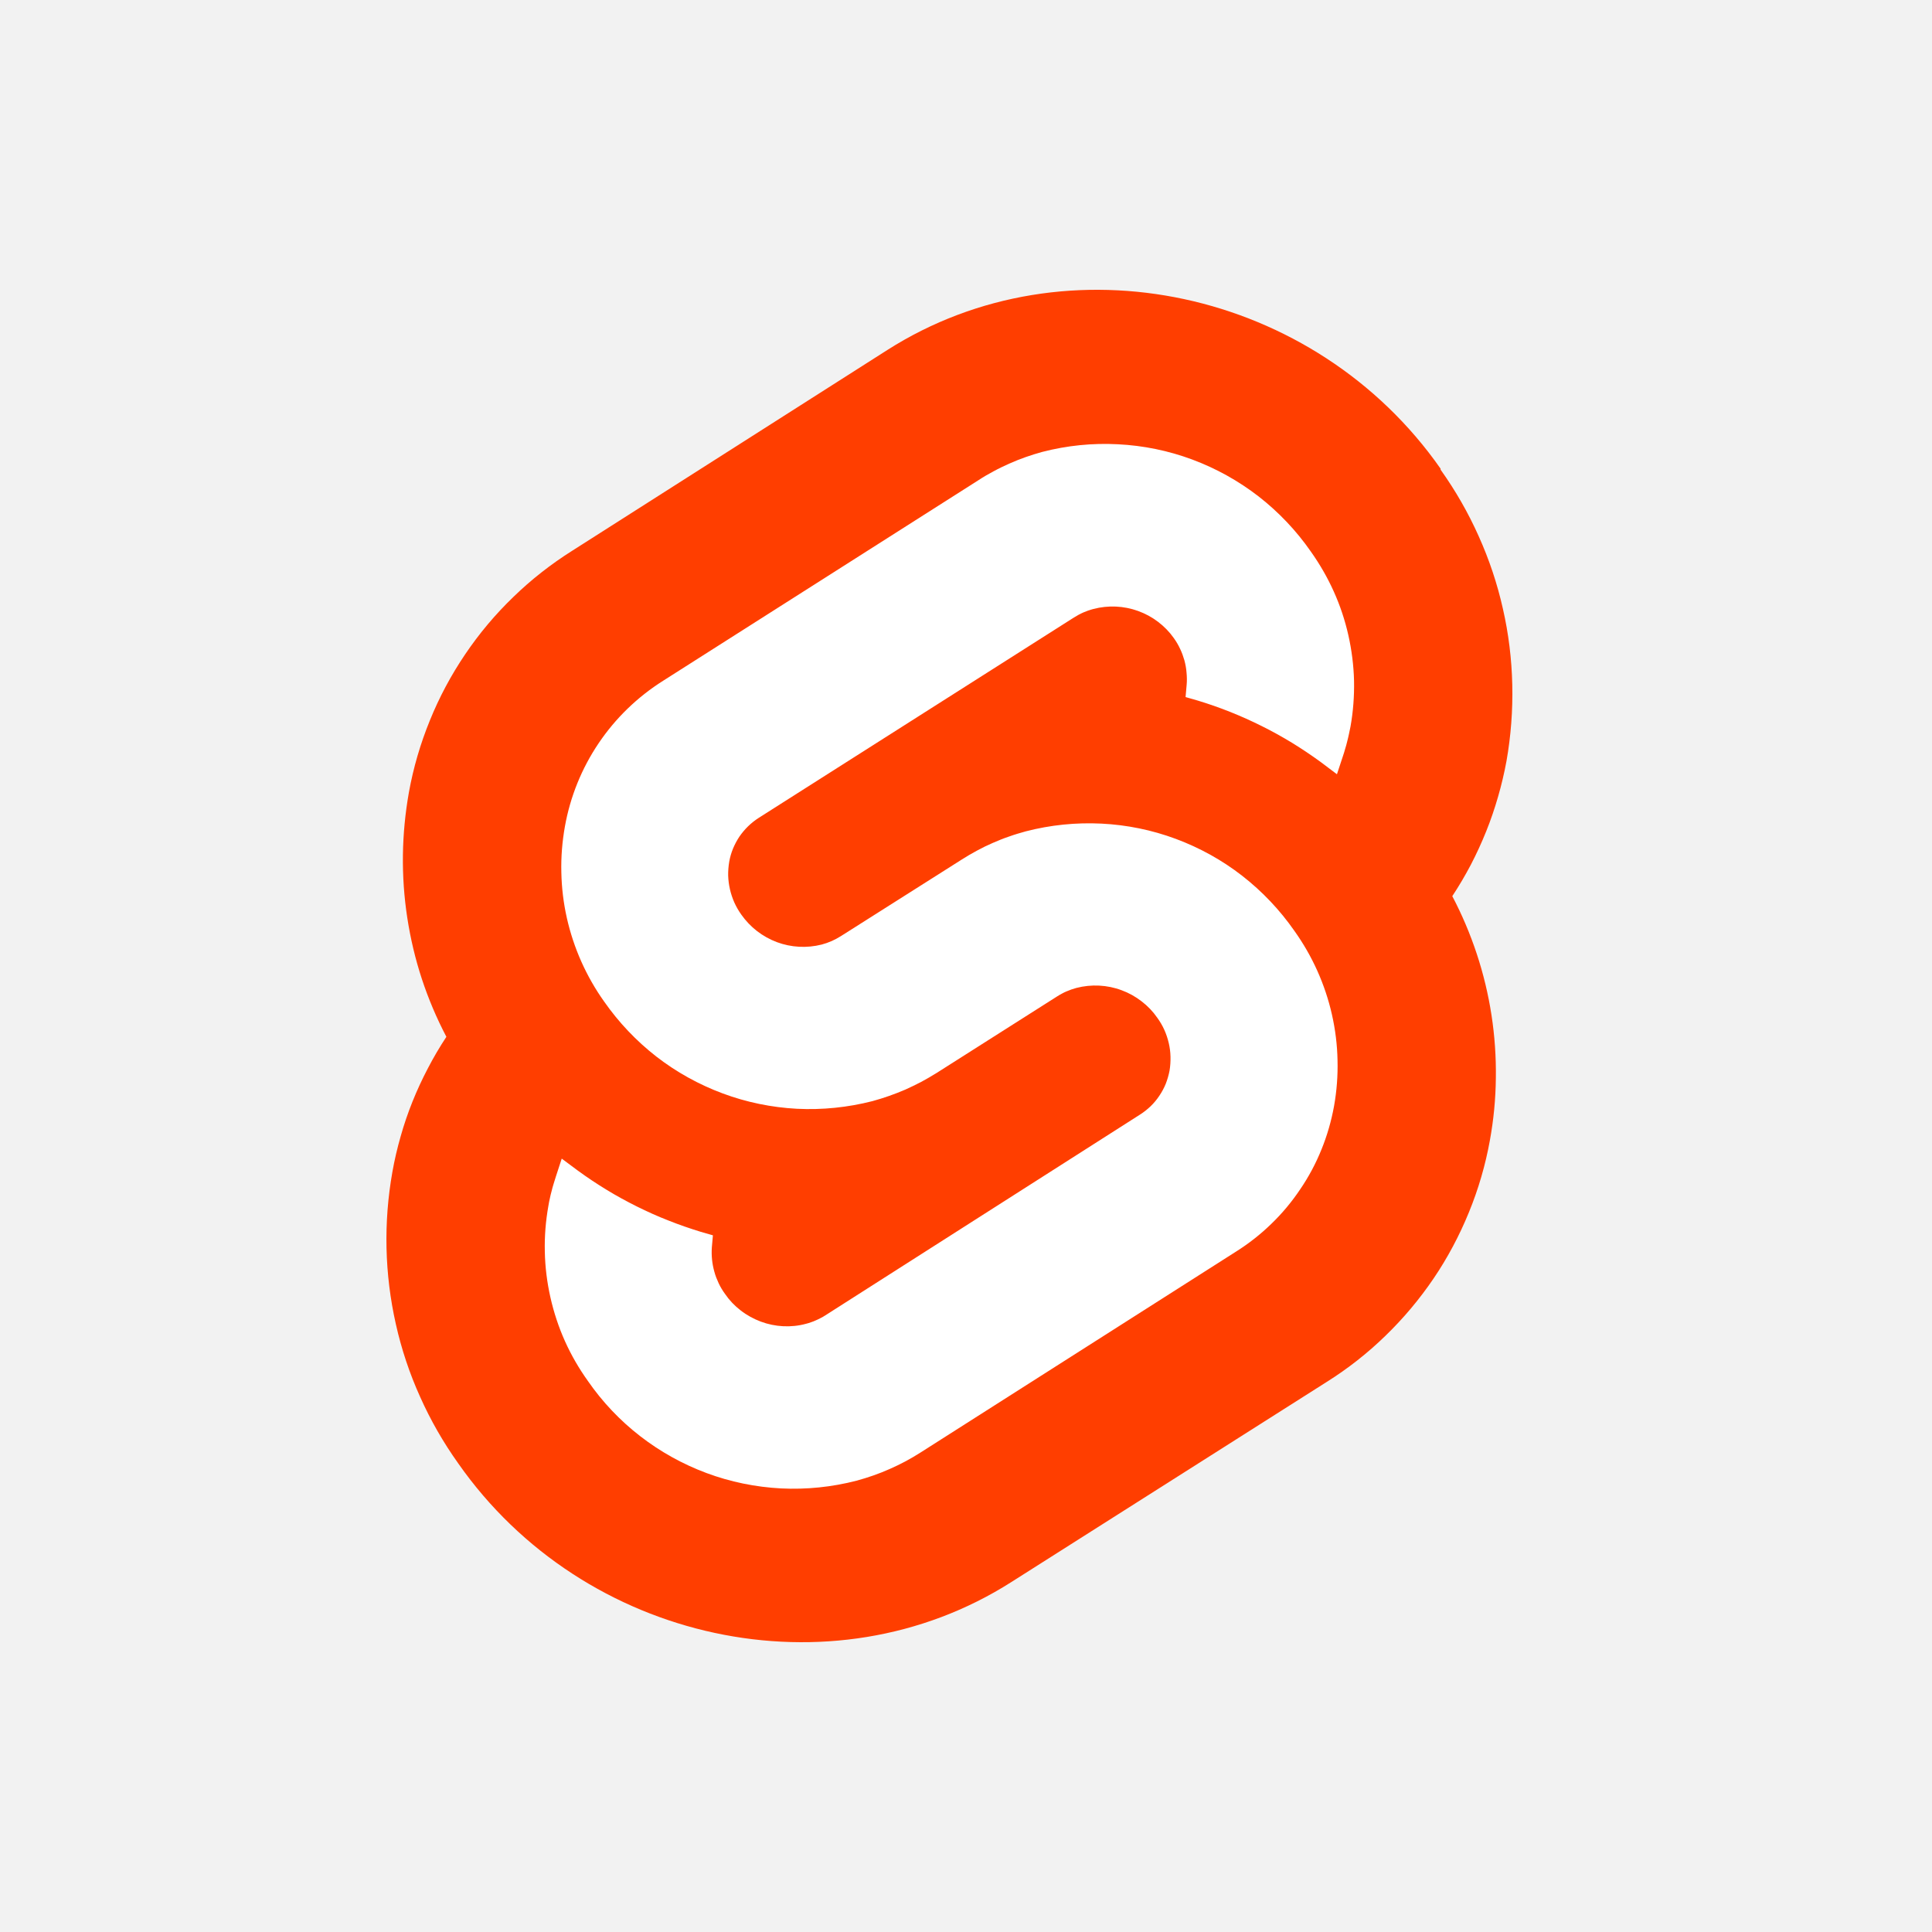 <svg viewBox="0 0 20 20" fill="none" xmlns="http://www.w3.org/2000/svg">
<path d="M0 0H20V20H0V0Z" fill="#F2F2F2"/>
<path d="M14.913 4.852C13.612 2.992 11.043 2.44 9.186 3.623L5.924 5.701C5.705 5.839 5.5 5.999 5.314 6.18C5.127 6.36 4.96 6.559 4.815 6.774C4.67 6.988 4.547 7.218 4.45 7.458C4.352 7.698 4.279 7.947 4.233 8.202C4.195 8.416 4.174 8.633 4.171 8.85C4.168 9.068 4.183 9.285 4.216 9.5C4.249 9.715 4.299 9.927 4.367 10.134C4.435 10.34 4.52 10.541 4.621 10.733C4.551 10.839 4.487 10.948 4.429 11.06C4.37 11.172 4.317 11.287 4.27 11.404C4.223 11.521 4.182 11.641 4.148 11.762C4.113 11.884 4.084 12.007 4.062 12.132C3.969 12.654 3.981 13.19 4.098 13.708C4.156 13.967 4.24 14.219 4.349 14.46C4.457 14.702 4.589 14.932 4.743 15.148C6.044 17.008 8.613 17.56 10.47 16.377L13.732 14.307C13.952 14.169 14.156 14.009 14.342 13.828C14.528 13.648 14.695 13.449 14.841 13.234C14.986 13.02 15.108 12.79 15.206 12.55C15.304 12.311 15.377 12.061 15.423 11.806C15.462 11.592 15.483 11.376 15.485 11.158C15.488 10.941 15.473 10.724 15.44 10.509C15.407 10.294 15.356 10.082 15.288 9.876C15.22 9.67 15.135 9.469 15.034 9.277C15.104 9.171 15.168 9.062 15.227 8.95C15.285 8.838 15.338 8.723 15.385 8.606C15.432 8.489 15.473 8.369 15.508 8.247C15.543 8.126 15.572 8.003 15.595 7.879C15.641 7.618 15.661 7.353 15.655 7.088C15.649 6.823 15.617 6.56 15.558 6.302C15.5 6.043 15.416 5.792 15.307 5.55C15.199 5.308 15.067 5.078 14.913 4.862" fill="#FF3E00"/>
<path d="M8.867 15.328C8.612 15.394 8.348 15.421 8.085 15.408C7.821 15.394 7.561 15.341 7.314 15.249C7.067 15.157 6.835 15.028 6.627 14.867C6.418 14.705 6.236 14.513 6.086 14.296C5.993 14.166 5.913 14.028 5.848 13.883C5.783 13.738 5.733 13.586 5.698 13.431C5.663 13.275 5.643 13.117 5.64 12.958C5.636 12.799 5.649 12.639 5.677 12.483C5.681 12.457 5.686 12.432 5.692 12.406C5.697 12.381 5.703 12.356 5.71 12.331C5.716 12.306 5.723 12.28 5.731 12.255C5.738 12.231 5.746 12.206 5.754 12.181L5.815 11.994L5.983 12.119C6.079 12.189 6.178 12.255 6.28 12.317C6.381 12.379 6.486 12.436 6.592 12.489C6.699 12.542 6.807 12.591 6.918 12.634C7.028 12.678 7.141 12.717 7.255 12.752L7.38 12.788L7.369 12.913C7.363 12.998 7.372 13.084 7.395 13.165C7.406 13.207 7.422 13.246 7.44 13.285C7.458 13.323 7.48 13.36 7.505 13.394C7.55 13.46 7.605 13.518 7.668 13.566C7.731 13.615 7.801 13.653 7.875 13.681C7.95 13.709 8.028 13.725 8.107 13.729C8.187 13.733 8.266 13.725 8.343 13.704C8.361 13.7 8.378 13.694 8.395 13.688C8.413 13.682 8.43 13.676 8.446 13.668C8.463 13.661 8.479 13.653 8.496 13.644C8.512 13.636 8.528 13.627 8.543 13.617L11.8 11.539C11.84 11.514 11.877 11.484 11.911 11.452C11.945 11.419 11.975 11.383 12.001 11.344C12.028 11.304 12.05 11.263 12.068 11.219C12.085 11.175 12.098 11.13 12.107 11.084C12.115 11.036 12.118 10.988 12.117 10.94C12.116 10.892 12.11 10.845 12.099 10.798C12.088 10.751 12.073 10.705 12.053 10.661C12.034 10.618 12.009 10.576 11.981 10.537C11.936 10.472 11.881 10.414 11.818 10.366C11.755 10.317 11.685 10.278 11.611 10.251C11.537 10.223 11.458 10.207 11.379 10.203C11.3 10.199 11.22 10.207 11.143 10.227C11.126 10.232 11.108 10.237 11.091 10.243C11.074 10.249 11.057 10.256 11.04 10.263C11.023 10.27 11.007 10.278 10.991 10.287C10.975 10.295 10.959 10.305 10.943 10.315L9.693 11.109C9.642 11.141 9.589 11.171 9.536 11.2C9.482 11.228 9.428 11.254 9.373 11.279C9.317 11.303 9.261 11.325 9.204 11.345C9.147 11.365 9.089 11.383 9.031 11.399C8.776 11.464 8.513 11.491 8.25 11.478C7.987 11.464 7.728 11.411 7.481 11.319C7.234 11.227 7.003 11.099 6.795 10.938C6.587 10.776 6.405 10.584 6.254 10.368C6.162 10.239 6.083 10.1 6.018 9.955C5.953 9.809 5.903 9.658 5.868 9.503C5.833 9.347 5.814 9.189 5.811 9.03C5.807 8.871 5.82 8.712 5.848 8.555C5.903 8.247 6.022 7.953 6.197 7.694C6.372 7.434 6.6 7.214 6.865 7.047L10.132 4.969C10.182 4.936 10.234 4.906 10.287 4.878C10.34 4.849 10.395 4.823 10.449 4.799C10.505 4.774 10.56 4.752 10.617 4.732C10.674 4.712 10.731 4.694 10.79 4.678C11.045 4.612 11.309 4.585 11.572 4.599C11.835 4.612 12.095 4.665 12.342 4.757C12.589 4.849 12.821 4.978 13.029 5.139C13.237 5.301 13.42 5.494 13.57 5.71C13.662 5.84 13.742 5.978 13.807 6.123C13.873 6.269 13.923 6.42 13.958 6.575C13.993 6.731 14.013 6.889 14.017 7.048C14.02 7.207 14.008 7.367 13.98 7.523C13.975 7.549 13.97 7.575 13.964 7.6C13.959 7.626 13.952 7.651 13.946 7.676C13.94 7.702 13.933 7.727 13.925 7.752C13.918 7.777 13.911 7.802 13.902 7.827L13.84 8.015L13.674 7.89C13.577 7.819 13.478 7.753 13.376 7.69C13.274 7.628 13.17 7.57 13.063 7.517C12.849 7.41 12.627 7.321 12.398 7.252L12.273 7.216L12.284 7.091C12.288 7.048 12.287 7.005 12.283 6.963C12.28 6.92 12.272 6.878 12.261 6.836C12.249 6.795 12.235 6.755 12.216 6.716C12.198 6.677 12.176 6.64 12.151 6.605C12.106 6.541 12.051 6.485 11.988 6.437C11.925 6.389 11.856 6.352 11.782 6.325C11.633 6.271 11.472 6.264 11.319 6.304C11.301 6.309 11.283 6.314 11.266 6.32C11.249 6.326 11.232 6.333 11.215 6.34C11.198 6.347 11.182 6.356 11.166 6.364C11.15 6.373 11.134 6.382 11.118 6.392L7.855 8.466C7.816 8.491 7.778 8.521 7.745 8.553C7.711 8.586 7.681 8.622 7.654 8.661C7.628 8.7 7.606 8.742 7.588 8.785C7.57 8.829 7.557 8.874 7.549 8.92C7.541 8.968 7.537 9.016 7.538 9.064C7.541 9.16 7.563 9.255 7.602 9.343C7.622 9.387 7.646 9.429 7.674 9.468C7.719 9.532 7.774 9.59 7.836 9.638C7.898 9.686 7.968 9.725 8.042 9.753C8.19 9.808 8.352 9.817 8.506 9.778C8.523 9.773 8.541 9.768 8.558 9.762C8.575 9.756 8.592 9.749 8.609 9.742C8.626 9.734 8.642 9.726 8.658 9.718C8.674 9.709 8.69 9.7 8.706 9.69L9.956 8.898C10.008 8.865 10.06 8.834 10.113 8.806C10.166 8.777 10.221 8.75 10.277 8.726C10.332 8.702 10.388 8.679 10.445 8.66C10.503 8.639 10.561 8.622 10.619 8.606C10.874 8.54 11.138 8.513 11.402 8.526C11.665 8.539 11.925 8.592 12.172 8.684C12.419 8.776 12.651 8.904 12.859 9.066C13.067 9.228 13.249 9.42 13.4 9.637C13.492 9.766 13.572 9.905 13.637 10.05C13.702 10.195 13.753 10.347 13.788 10.502C13.823 10.657 13.843 10.816 13.846 10.975C13.85 11.134 13.838 11.293 13.81 11.45C13.782 11.604 13.739 11.754 13.68 11.899C13.622 12.043 13.548 12.182 13.46 12.311C13.373 12.441 13.273 12.561 13.161 12.669C13.049 12.778 12.925 12.875 12.793 12.958L9.53 15.036C9.479 15.069 9.426 15.099 9.373 15.128C9.32 15.156 9.265 15.183 9.21 15.207C9.154 15.232 9.098 15.254 9.041 15.274C8.984 15.294 8.926 15.312 8.867 15.328" fill="white"/>
</svg>
